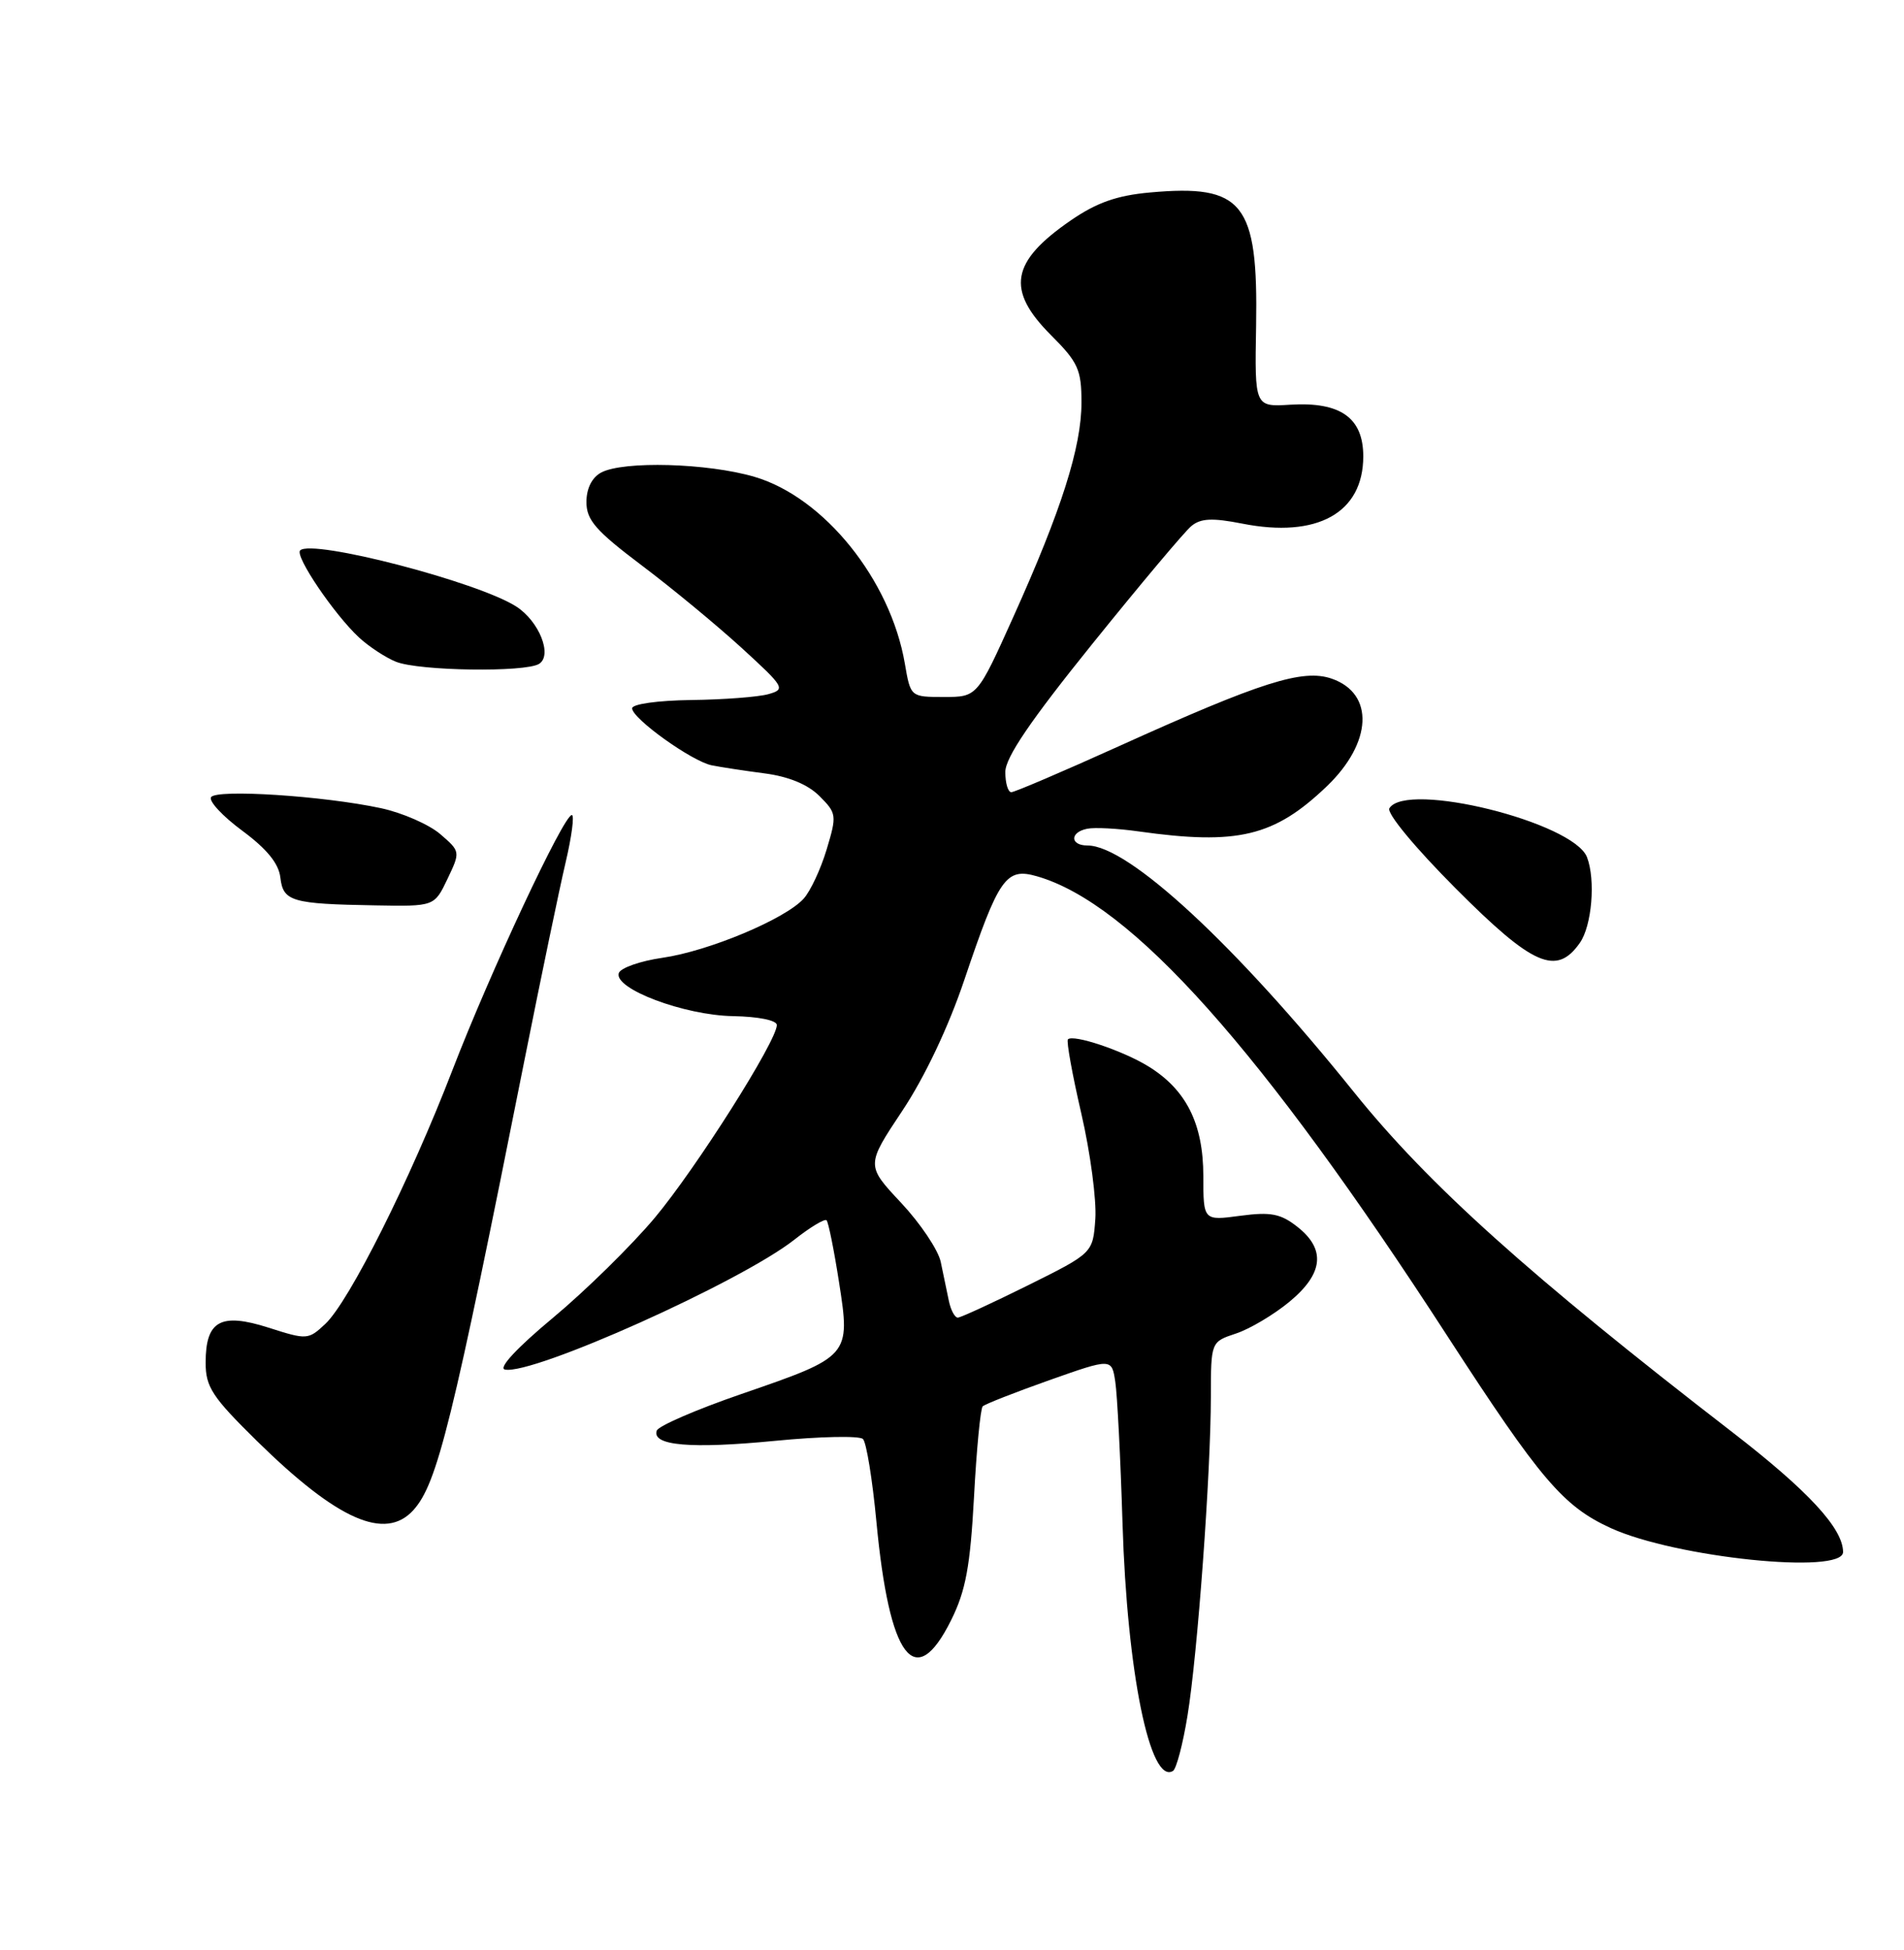 <?xml version="1.0" encoding="UTF-8" standalone="no"?>
<!DOCTYPE svg PUBLIC "-//W3C//DTD SVG 1.1//EN" "http://www.w3.org/Graphics/SVG/1.1/DTD/svg11.dtd" >
<svg xmlns="http://www.w3.org/2000/svg" xmlns:xlink="http://www.w3.org/1999/xlink" version="1.1" viewBox="0 0 250 256">
 <g >
 <path fill="currentColor"
d=" M 155.92 225.25 C 157.24 217.23 158.98 193.43 158.99 183.33 C 159.00 176.16 159.00 176.16 162.28 175.07 C 164.08 174.48 167.23 172.61 169.28 170.92 C 173.77 167.22 174.12 164.02 170.35 161.06 C 168.15 159.33 166.86 159.08 162.85 159.61 C 158.00 160.26 158.00 160.26 158.00 154.38 C 157.99 147.51 155.75 143.04 150.76 139.98 C 147.40 137.92 140.92 135.75 140.22 136.45 C 140.00 136.67 140.79 141.05 141.98 146.19 C 143.17 151.33 143.99 157.55 143.82 160.02 C 143.50 164.50 143.50 164.50 135.00 168.73 C 130.32 171.05 126.17 172.96 125.77 172.98 C 125.37 172.99 124.83 171.99 124.58 170.75 C 124.33 169.51 123.85 167.22 123.52 165.66 C 123.19 164.10 120.85 160.61 118.32 157.91 C 113.71 152.99 113.71 152.99 118.48 145.82 C 121.42 141.40 124.54 134.81 126.61 128.67 C 131.15 115.20 132.08 113.87 136.15 115.04 C 148.56 118.60 165.65 137.74 190.11 175.50 C 202.27 194.25 205.25 197.75 211.50 200.61 C 219.99 204.49 242.01 206.76 242.00 203.75 C 241.99 200.65 237.42 195.71 227.46 188.02 C 200.82 167.45 187.57 155.55 177.78 143.38 C 162.19 123.99 148.15 111.00 142.80 111.00 C 140.49 111.00 140.45 109.26 142.75 108.80 C 143.71 108.60 146.75 108.76 149.50 109.15 C 162.51 110.98 167.31 109.83 174.21 103.23 C 180.19 97.50 180.49 91.06 174.87 89.10 C 171.06 87.78 165.63 89.50 146.88 97.98 C 139.56 101.29 133.22 104.00 132.79 104.00 C 132.35 104.00 132.00 102.81 132.00 101.35 C 132.00 99.46 135.29 94.62 143.42 84.54 C 149.70 76.75 155.55 69.78 156.43 69.06 C 157.66 68.04 159.18 67.97 163.10 68.74 C 172.96 70.69 179.00 67.34 179.00 59.91 C 179.00 54.85 176.01 52.73 169.43 53.13 C 164.74 53.42 164.74 53.42 164.93 42.77 C 165.20 26.62 163.24 24.16 150.99 25.27 C 146.65 25.66 143.99 26.60 140.59 28.94 C 132.71 34.36 132.07 38.07 138.00 44.00 C 141.56 47.56 142.00 48.53 142.00 52.83 C 142.00 58.69 139.38 66.94 133.07 80.95 C 128.32 91.50 128.32 91.50 123.94 91.50 C 119.56 91.50 119.56 91.50 118.81 87.13 C 116.93 76.13 108.21 65.29 99.07 62.60 C 92.92 60.79 81.84 60.48 78.93 62.04 C 77.72 62.69 77.00 64.13 77.00 65.91 C 77.00 68.28 78.23 69.68 84.25 74.22 C 88.24 77.22 94.15 82.11 97.39 85.07 C 103.02 90.22 103.18 90.49 100.89 91.13 C 99.58 91.50 95.01 91.85 90.75 91.90 C 86.35 91.96 83.00 92.43 83.00 92.99 C 83.00 94.33 90.85 99.95 93.44 100.47 C 94.57 100.70 97.69 101.18 100.38 101.53 C 103.54 101.94 106.07 102.98 107.60 104.51 C 109.86 106.77 109.89 107.04 108.54 111.52 C 107.77 114.09 106.41 117.00 105.52 117.98 C 103.10 120.66 93.04 124.87 86.99 125.74 C 84.06 126.16 81.48 127.07 81.25 127.75 C 80.57 129.80 89.83 133.29 96.25 133.40 C 99.59 133.46 102.00 133.95 102.00 134.57 C 102.00 136.66 91.40 153.39 85.96 159.89 C 82.91 163.52 76.90 169.43 72.61 173.00 C 67.84 176.97 65.39 179.62 66.30 179.80 C 69.96 180.55 97.28 168.28 104.30 162.75 C 106.38 161.11 108.29 159.96 108.53 160.20 C 108.77 160.44 109.51 164.11 110.17 168.35 C 111.68 178.04 111.63 178.09 97.37 183.00 C 91.44 185.04 86.43 187.21 86.23 187.82 C 85.57 189.79 90.72 190.23 101.73 189.16 C 107.66 188.58 112.87 188.47 113.31 188.92 C 113.76 189.36 114.55 194.23 115.07 199.73 C 116.77 217.78 120.15 222.24 124.89 212.69 C 126.81 208.82 127.39 205.65 127.89 196.52 C 128.22 190.27 128.74 184.93 129.03 184.63 C 129.32 184.34 133.25 182.80 137.76 181.20 C 145.97 178.30 145.97 178.30 146.44 181.40 C 146.70 183.10 147.13 191.47 147.39 200.00 C 147.99 219.57 151.01 234.35 154.02 232.49 C 154.46 232.21 155.32 228.96 155.92 225.25 Z  M 54.28 198.25 C 57.42 194.77 59.36 186.93 68.90 139.00 C 71.04 128.28 73.45 116.69 74.26 113.25 C 75.07 109.81 75.44 107.00 75.08 107.00 C 74.01 107.00 64.38 127.58 59.40 140.50 C 53.86 154.88 45.86 170.85 42.71 173.81 C 40.48 175.90 40.30 175.91 35.27 174.30 C 28.96 172.29 27.00 173.38 27.00 178.90 C 27.00 182.09 27.86 183.40 33.75 189.19 C 44.32 199.57 50.58 202.33 54.28 198.25 Z  M 207.44 123.78 C 209.02 121.53 209.52 115.52 208.38 112.54 C 206.61 107.95 184.66 102.50 182.43 106.11 C 182.04 106.74 185.76 111.24 191.11 116.61 C 201.26 126.80 204.37 128.17 207.44 123.78 Z  M 58.75 115.40 C 60.46 111.81 60.46 111.79 57.79 109.49 C 56.31 108.23 52.82 106.70 50.02 106.10 C 42.47 104.48 28.38 103.57 27.71 104.66 C 27.39 105.18 29.24 107.16 31.81 109.06 C 35.03 111.44 36.60 113.36 36.81 115.20 C 37.18 118.35 38.28 118.67 49.27 118.86 C 57.03 119.00 57.03 119.00 58.75 115.40 Z  M 70.79 87.15 C 72.57 86.02 70.79 81.56 67.79 79.63 C 62.77 76.39 40.94 70.73 39.41 72.26 C 38.68 72.98 43.86 80.64 47.14 83.69 C 48.44 84.89 50.63 86.33 52.00 86.88 C 55.04 88.09 68.99 88.29 70.79 87.15 Z "/>
</g>
</svg>